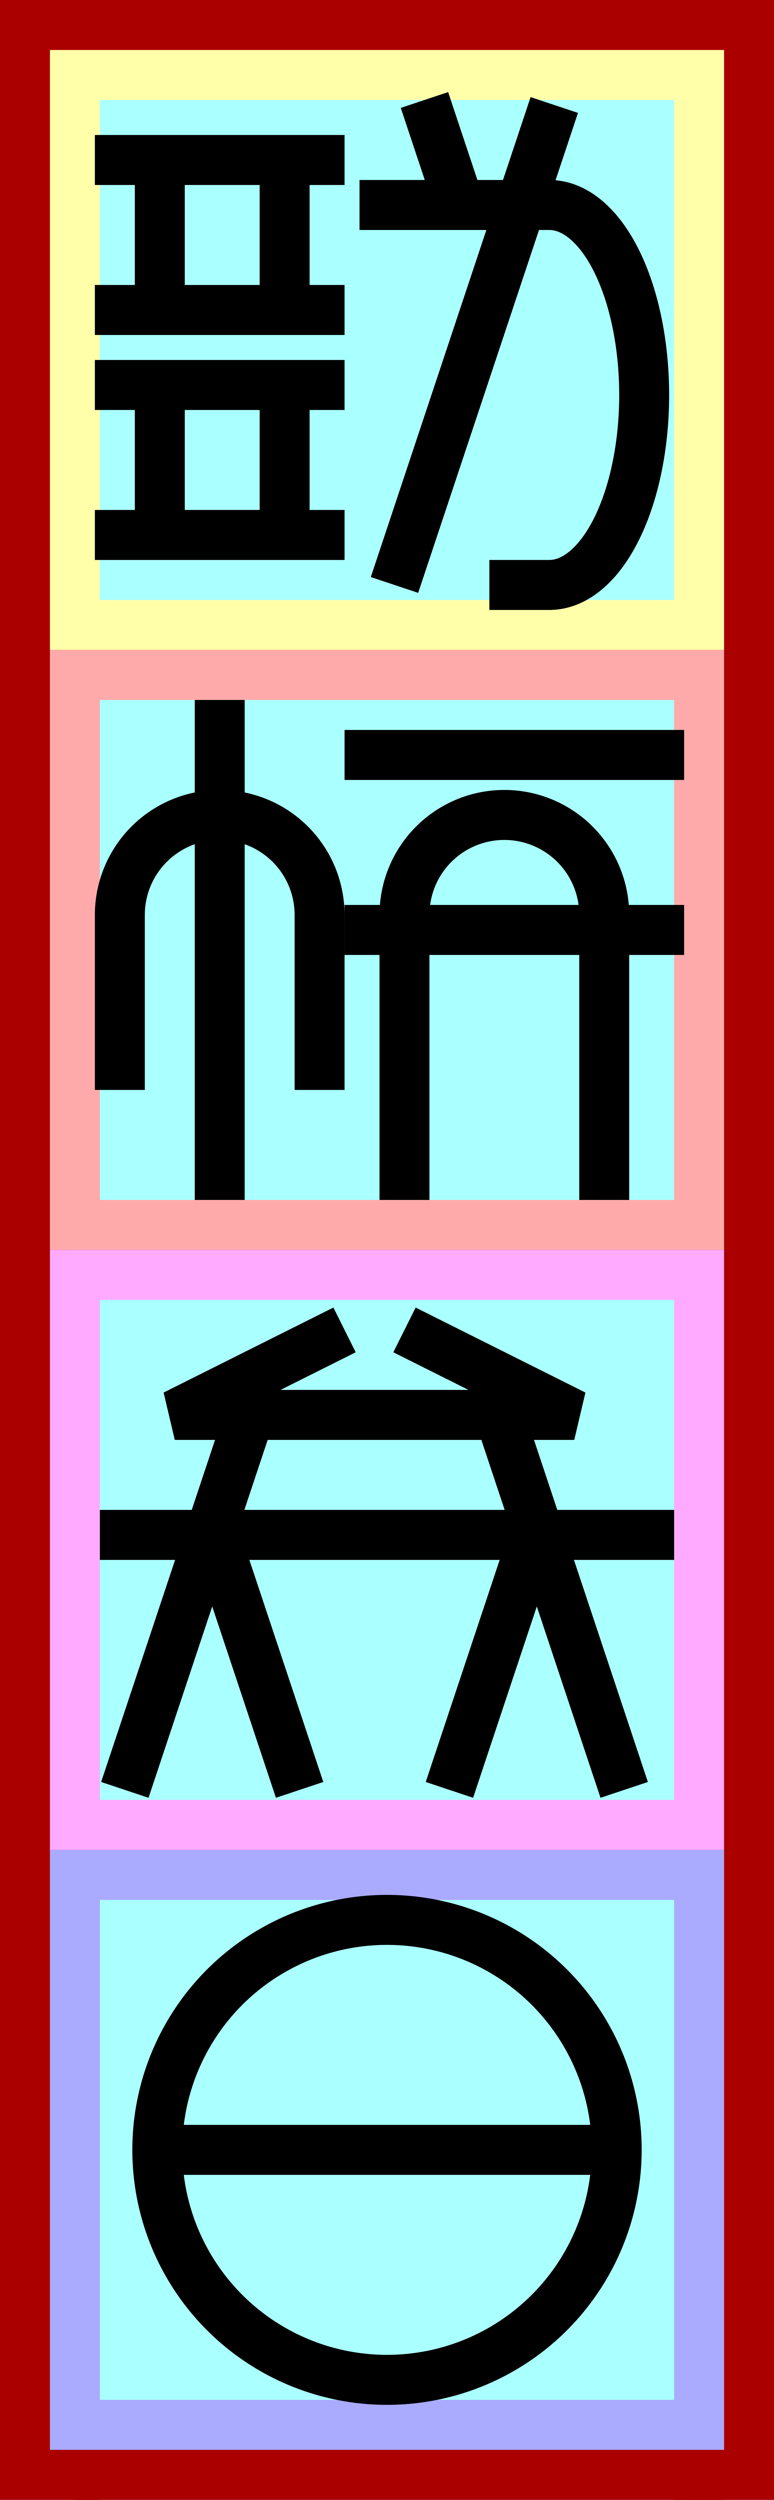 <?xml version="1.0" encoding="UTF-8"?>
<svg width="155mm" height="500mm" version="1.1" viewBox="-10 -130 155 500" xmlns="http://www.w3.org/2000/svg">
    <rect x="-10" y="-130" width="155" height="500" fill="#808080" stroke="none"/>
    <g id="spaces" stroke-width="0" fill="#a00">
        <path d="m5 -110h130v-20h-130z" />
        <path d="m5 10h130v-20h-130z" />
        <path d="m5 130h130v-20h-130z" />
        <path d="m5 250h130v-20h-130z" />
        <path d="m5 370h130v-20h-130z" />

        <path d="m125 -130h20v500h-20z" />
        <path d="m-10 -130h20v500h-20z" />
    </g>
    <path fill="#ffa" d="m0 -120 h135v120h-135" />
    <path fill="#faa" d="m0 0 h135v120h-135" />
    <path fill="#faf" d="m0 120 h135v120h-135" />
    <path fill="#aaf" d="m0 240 h135v120h-135" />

    <g id="bounding-boxes" fill="#aff">
        <path d="m10 -110 h115 v 100 h-115 z" />
        <path d="m10 10 h115 v 100 h-115 z" />
        <path d="m10 130 h115 v 100 h-115 z" />
        <path d="m10 250 h115 v 100 h-115 z" />
    </g>

    <g id="glyphs" stroke="#000" stroke-width="10" fill="none" transform="translate(0,21)">
        <g id="軟000">
            <path d="m9-119h50z" />
            <path d="m22-119v30z" />
            <path d="m47-119v30z" />
            <path d="m9-89h50z" />
            <path d="m9-74h50z" />
            <path d="m22-74v30z" />
            <path d="m47-74v30z" />
            <path d="m9-44h50z" />
            <path d="m82-110-7-21z" />
            <path d="m88-34h12a19 38 0 000-76h-38" />
            <path d="m69-34 32-96z" />
        </g>
        <g id="学001">
            <path d="m54 67 0-35a20 20 0 00-40 0l0 35" />
            <path d="m34 -11v100z" />
            <path d="m59 0h68z" />
            <path d="m59 35h68z" />
            <path d="m111 89 0-57a20 20 0 00-40 0l0 57" />
        </g>
        <g id="牌002">
            <path d="m25 132h80l-34-17 34 17h-80l34-17z" />
            <path d="m10 156h115z" />
            <path d="m15 207 25-75z" />
            <path d="m50 207-17-51z" />
            <path d="m80 207 17-51z" />
            <path d="m115 207-25-75z" />
        </g>
        <g id="言003">
            <circle cx="67.5" cy="279" r="46" />
            <path d="m21 279h93z" />
        </g>
    </g>
</svg>